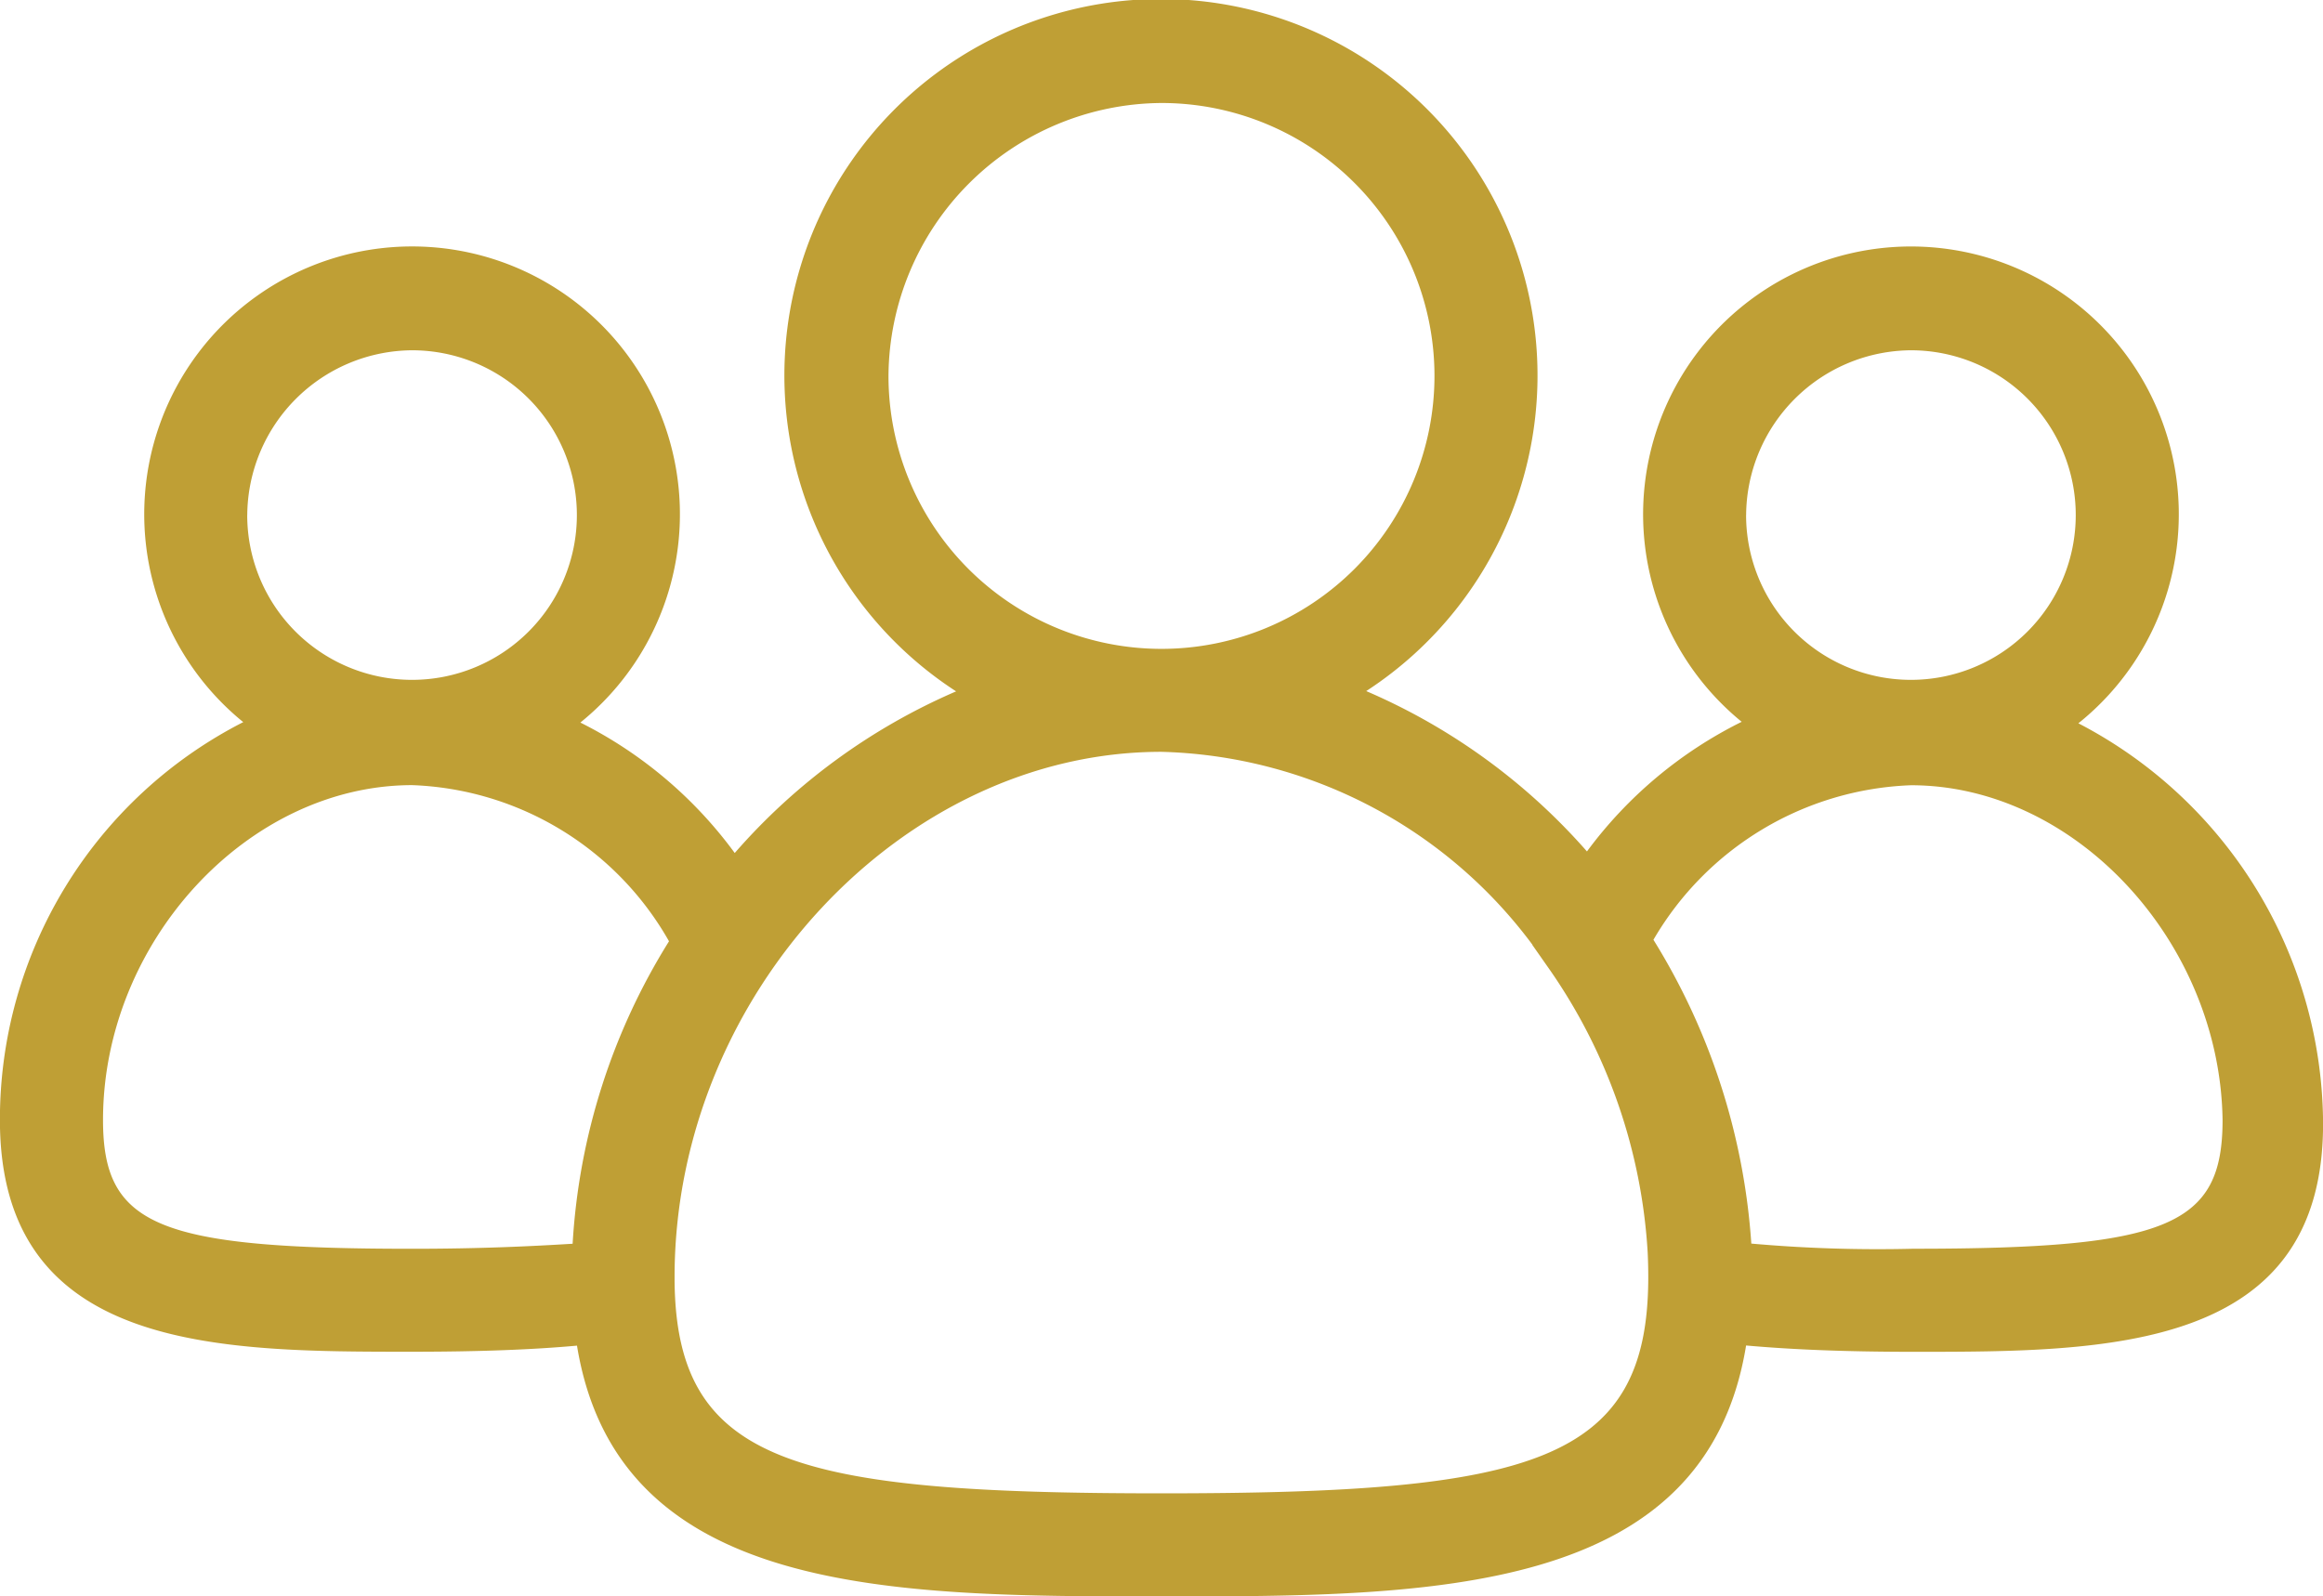 <svg xmlns="http://www.w3.org/2000/svg" width="59.123" height="40.639" viewBox="0 0 59.123 40.639">
  <path id="Path_793" data-name="Path 793" d="M14.685,34.256c-1.107.1-2.448.155-4.2.155-4.916,0-10.487,0-10.487-5.9A11.354,11.354,0,0,1,6.191,18.383a6.817,6.817,0,1,1,8.58.011A10.948,10.948,0,0,1,18.7,21.715,15.738,15.738,0,0,1,24.334,17.6a9.584,9.584,0,1,1,10.438-.007,15.725,15.725,0,0,1,5.618,4.082,10.933,10.933,0,0,1,3.938-3.3,6.817,6.817,0,1,1,8.569.038,11.538,11.538,0,0,1,6.227,10.1c.065,5.9-5.506,5.9-10.422,5.9-1.783,0-3.142-.061-4.262-.161-1.04,6.388-8.043,6.388-14.878,6.388S15.727,40.639,14.685,34.256Zm14.877,3.76c9.439,0,12.388-.786,12.388-5.506q0-.317-.015-.631a14.047,14.047,0,0,0-2.476-7.169L39,24.055l0-.008a12.156,12.156,0,0,0-9.443-4.908c-6.594,0-12.342,6.178-12.388,13.287,0,.007,0,.013,0,.019v.18C17.221,37.243,20.2,38.016,29.561,38.016Zm12.52-14.092a16.816,16.816,0,0,1,2.491,7.734,36.411,36.411,0,0,0,4.129.131c6.489,0,7.865-.59,7.865-3.278-.065-4.522-3.736-8.521-7.931-8.521A7.92,7.92,0,0,0,42.081,23.925ZM2.622,28.512C2.622,31.2,4,31.79,10.487,31.79c1.746,0,3.045-.064,4.087-.128a16.327,16.327,0,0,1,2.453-7.7,7.838,7.838,0,0,0-6.54-3.975C6.293,19.992,2.622,23.99,2.622,28.512Zm41.818-15.4a4.195,4.195,0,1,0,4.195-4.195A4.224,4.224,0,0,0,44.441,13.109Zm-38.148,0a4.195,4.195,0,1,0,4.195-4.195A4.224,4.224,0,0,0,6.293,13.109ZM22.613,9.57a6.948,6.948,0,1,0,6.948-6.948A6.994,6.994,0,0,0,22.613,9.57Z" fill="#bf9f35"/>
</svg>
